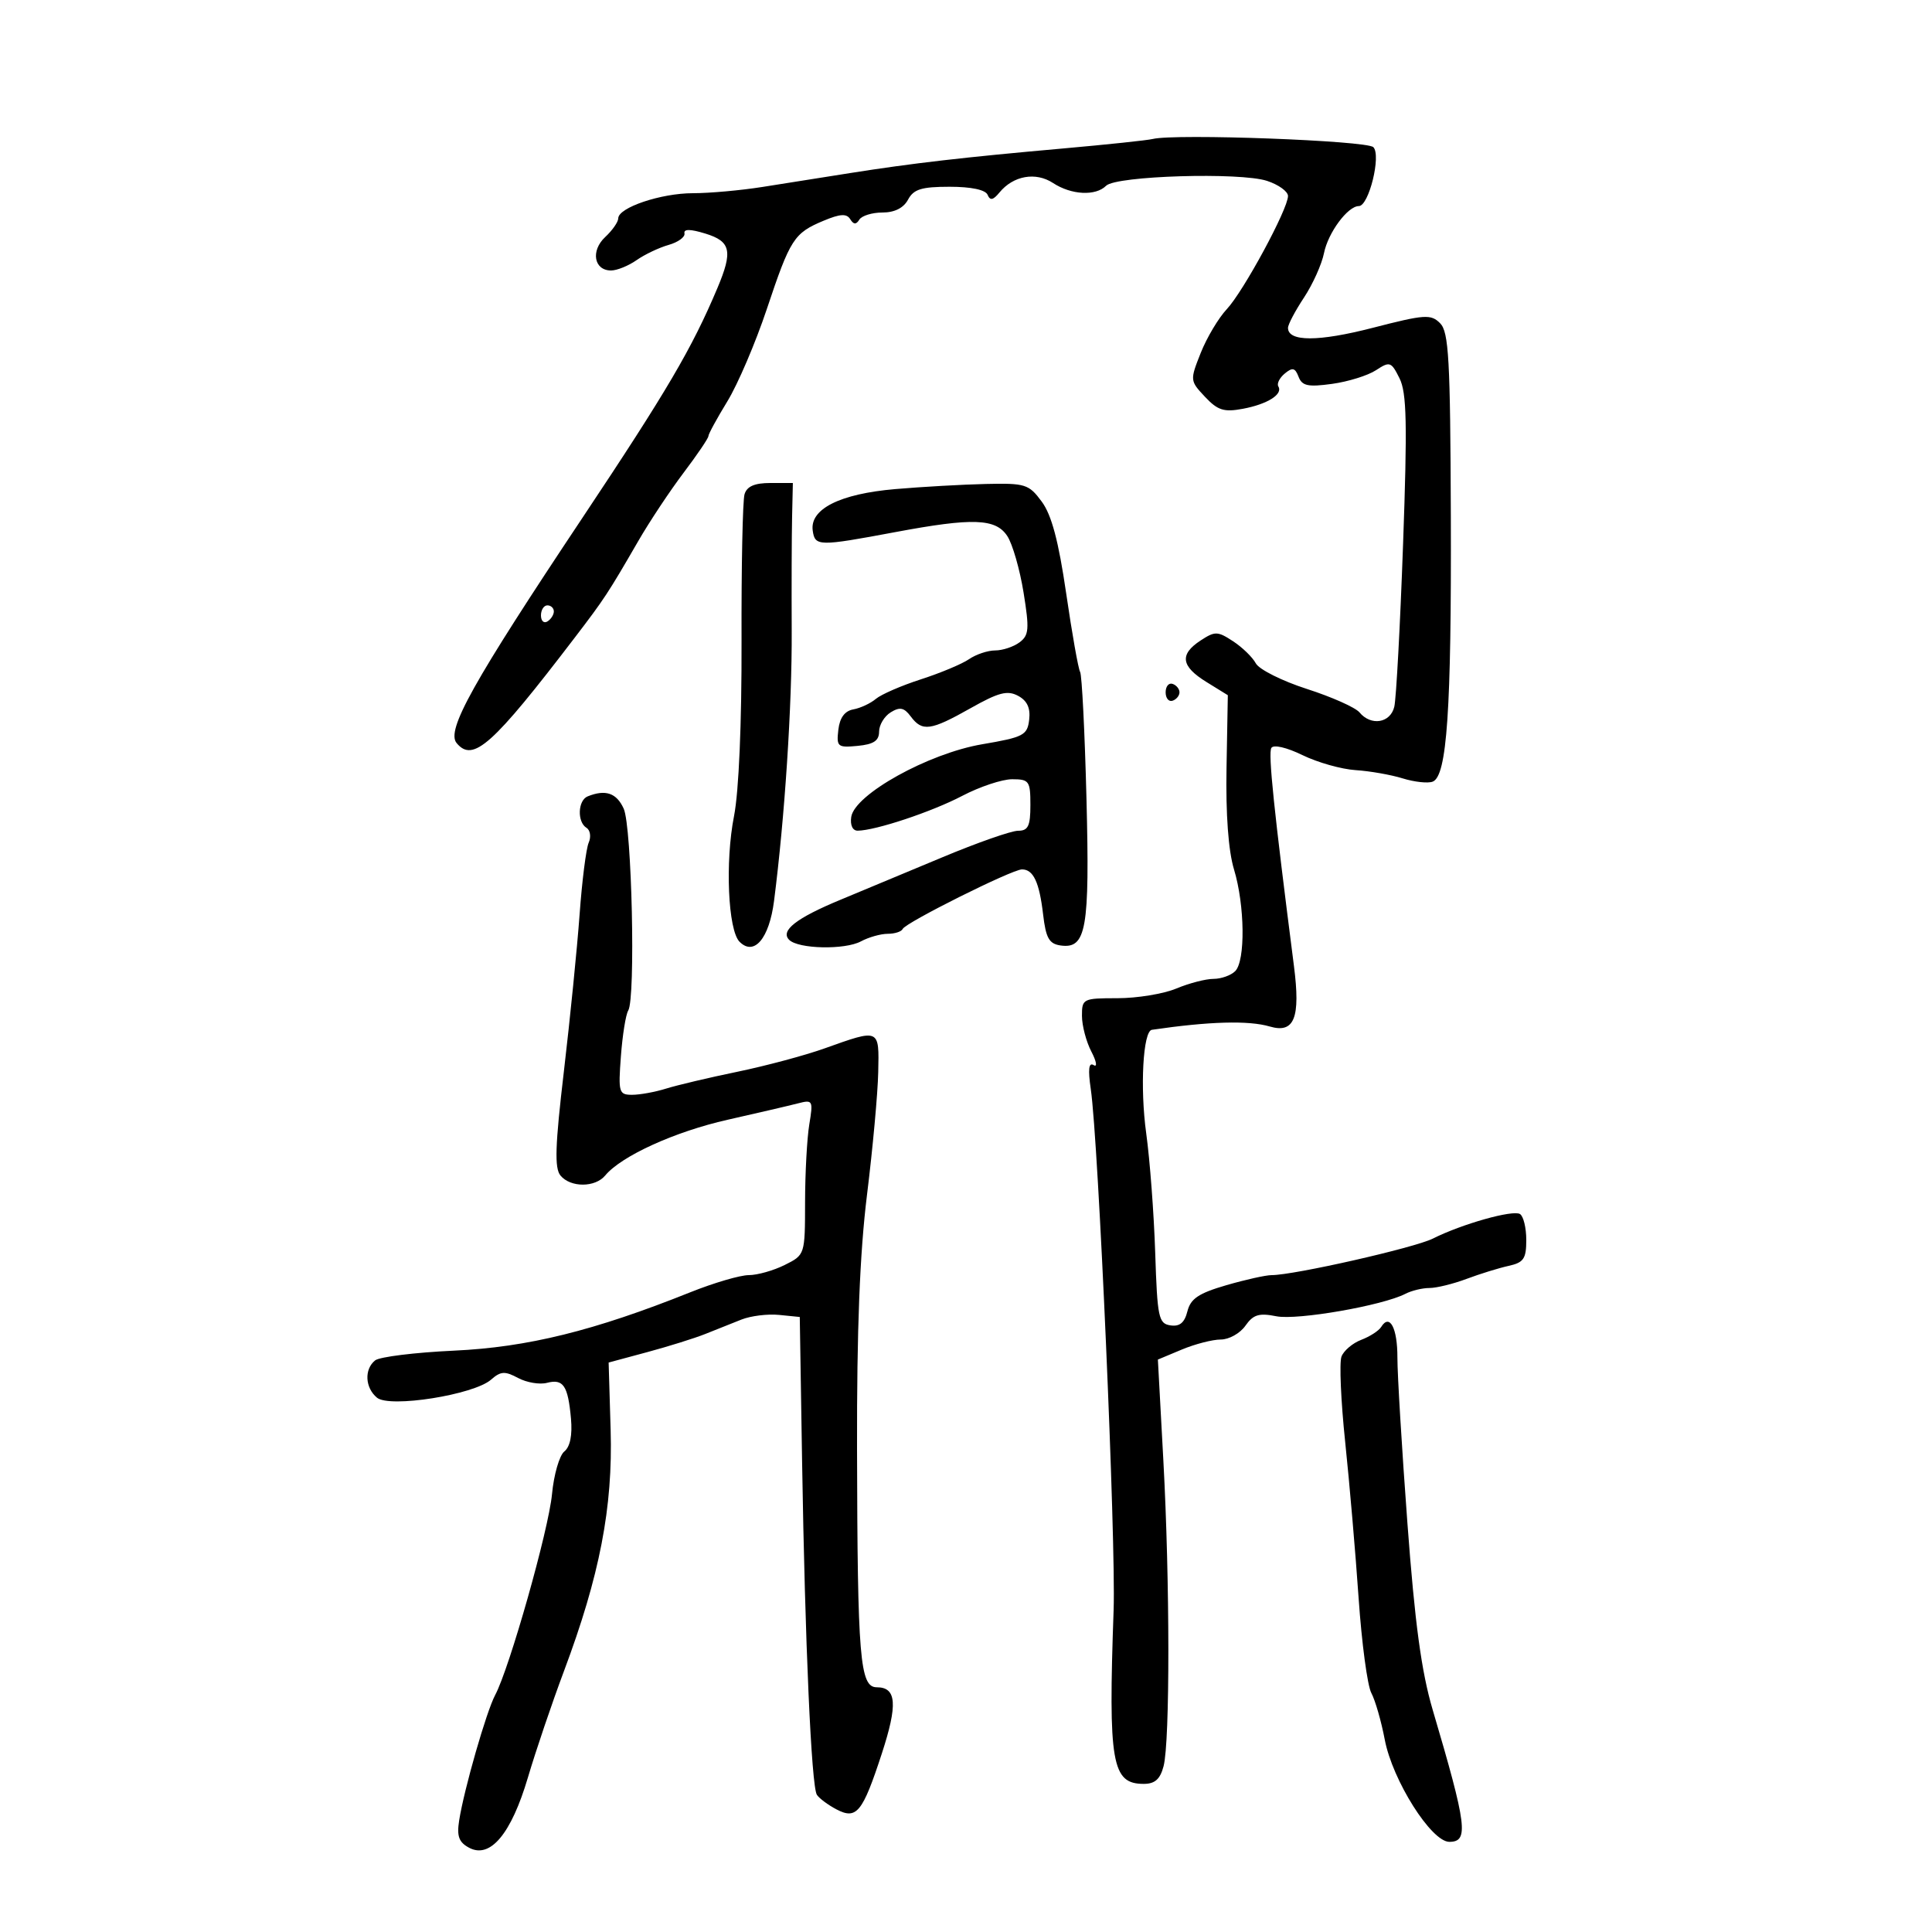<svg xmlns="http://www.w3.org/2000/svg" width="300" height="300" viewBox="0 0 300 300" version="1.1">
	<path d="M 179 21.580 C 178.175 21.784, 171.875 22.451, 165 23.061 C 149.569 24.432, 141.678 25.344, 132 26.875 C 127.875 27.528, 121.748 28.498, 118.385 29.031 C 115.021 29.564, 110.169 30, 107.603 30 C 102.627 30, 96 32.233, 96 33.910 C 96 34.467, 95.088 35.772, 93.973 36.810 C 91.692 38.935, 92.230 42, 94.884 42 C 95.803 42, 97.586 41.278, 98.846 40.395 C 100.106 39.512, 102.344 38.449, 103.819 38.032 C 105.293 37.615, 106.403 36.809, 106.285 36.241 C 106.138 35.539, 107.178 35.549, 109.535 36.272 C 113.485 37.485, 113.819 38.990, 111.405 44.716 C 107.447 54.104, 103.586 60.677, 90.441 80.405 C 73.365 106.032, 69.253 113.394, 70.904 115.384 C 73.446 118.447, 76.467 115.749, 89.278 98.972 C 93.870 92.959, 94.389 92.170, 99.118 84 C 100.868 80.975, 104.033 76.208, 106.150 73.408 C 108.268 70.607, 110 68.049, 110 67.724 C 110 67.399, 111.326 64.965, 112.947 62.316 C 114.568 59.667, 117.322 53.225, 119.068 48 C 122.715 37.084, 123.284 36.198, 127.895 34.271 C 130.464 33.197, 131.468 33.139, 132.020 34.033 C 132.545 34.882, 132.942 34.903, 133.434 34.107 C 133.810 33.498, 135.426 33, 137.024 33 C 138.906 33, 140.307 32.296, 141 31 C 141.867 29.380, 143.094 29, 147.452 29 C 150.813 29, 153.029 29.469, 153.354 30.250 C 153.741 31.181, 154.211 31.090, 155.191 29.896 C 157.344 27.271, 160.822 26.654, 163.514 28.417 C 166.357 30.280, 170.126 30.474, 171.758 28.842 C 173.304 27.296, 192.569 26.715, 196.750 28.088 C 198.537 28.675, 200 29.731, 200 30.435 C 200 32.463, 193.088 45.243, 190.501 48 C 189.210 49.375, 187.387 52.435, 186.449 54.799 C 184.763 59.049, 184.770 59.127, 187.109 61.616 C 189.089 63.723, 190.047 64.027, 192.987 63.477 C 196.812 62.763, 199.255 61.222, 198.500 60 C 198.237 59.575, 198.687 58.675, 199.499 58.001 C 200.696 57.008, 201.102 57.103, 201.639 58.503 C 202.186 59.926, 203.102 60.121, 206.836 59.609 C 209.330 59.267, 212.399 58.313, 213.657 57.489 C 215.809 56.079, 216.025 56.153, 217.317 58.745 C 218.437 60.991, 218.539 65.749, 217.868 84.500 C 217.416 97.150, 216.802 108.513, 216.504 109.750 C 215.892 112.288, 212.885 112.771, 211.097 110.617 C 210.466 109.857, 206.794 108.220, 202.936 106.980 C 199.079 105.739, 195.508 103.950, 195.002 103.004 C 194.496 102.057, 192.906 100.513, 191.470 99.573 C 189.070 97.999, 188.664 97.990, 186.430 99.454 C 183.122 101.621, 183.378 103.452, 187.328 105.894 L 190.656 107.951 190.454 119.225 C 190.324 126.443, 190.742 132.119, 191.615 135 C 193.304 140.576, 193.405 149.195, 191.800 150.800 C 191.140 151.460, 189.620 152, 188.422 152 C 187.224 152, 184.629 152.675, 182.654 153.500 C 180.680 154.325, 176.575 155, 173.532 155 C 168.162 155, 168 155.081, 168.006 157.750 C 168.010 159.262, 168.666 161.752, 169.464 163.283 C 170.262 164.814, 170.424 165.762, 169.823 165.391 C 169.061 164.920, 168.926 166.046, 169.375 169.108 C 170.570 177.247, 173.296 239.417, 172.922 250 C 172.081 273.802, 172.635 277, 177.603 277 C 179.336 277, 180.153 276.270, 180.680 274.250 C 181.682 270.412, 181.665 245.529, 180.647 226.806 L 179.795 211.113 183.519 209.556 C 185.568 208.700, 188.289 208, 189.565 208 C 190.842 208, 192.560 207.038, 193.383 205.863 C 194.602 204.123, 195.495 203.849, 198.190 204.389 C 201.435 205.038, 214.702 202.729, 218.236 200.899 C 219.191 200.405, 220.870 200, 221.966 200 C 223.063 200, 225.656 199.363, 227.730 198.585 C 229.803 197.807, 232.738 196.899, 234.250 196.566 C 236.597 196.051, 237 195.460, 237 192.540 C 237 190.658, 236.560 188.846, 236.022 188.514 C 234.916 187.830, 227.020 190.055, 222.500 192.325 C 219.639 193.761, 200.939 198, 197.462 198 C 196.552 198, 193.377 198.707, 190.405 199.571 C 186.121 200.816, 184.874 201.655, 184.379 203.624 C 183.935 205.397, 183.181 206.020, 181.747 205.804 C 179.901 205.525, 179.709 204.608, 179.379 194.500 C 179.182 188.450, 178.555 180.126, 177.986 176.003 C 177.005 168.895, 177.484 160.109, 178.864 159.907 C 187.778 158.601, 193.880 158.430, 197.168 159.394 C 200.988 160.513, 201.960 158.082, 200.923 150 C 197.807 125.713, 196.901 116.969, 197.416 116.136 C 197.757 115.585, 199.793 116.057, 202.252 117.257 C 204.589 118.397, 208.300 119.445, 210.500 119.585 C 212.700 119.726, 215.988 120.303, 217.807 120.867 C 219.626 121.431, 221.723 121.660, 222.468 121.374 C 224.687 120.523, 225.386 110.281, 225.285 80.131 C 225.203 55.742, 224.969 51.540, 223.616 50.188 C 222.185 48.756, 221.238 48.821, 213.135 50.910 C 204.724 53.079, 200 53.079, 200 50.911 C 200 50.386, 201.115 48.272, 202.478 46.212 C 203.841 44.152, 205.241 41.043, 205.589 39.303 C 206.225 36.125, 209.280 32, 210.999 32 C 212.558 32, 214.502 24.102, 213.251 22.851 C 212.225 21.825, 182.473 20.721, 179 21.580 M 115.610 76.750 C 115.321 77.713, 115.112 87.950, 115.146 99.500 C 115.182 112.290, 114.727 122.929, 113.980 126.713 C 112.579 133.816, 113.048 144.448, 114.842 146.242 C 117.104 148.504, 119.444 145.729, 120.193 139.897 C 121.854 126.952, 122.992 109.575, 122.936 98 C 122.904 91.125, 122.930 83.138, 122.996 80.250 L 123.115 75 119.625 75 C 117.168 75, 115.979 75.518, 115.610 76.750 M 139 75.947 C 130.403 76.686, 125.721 79.046, 126.200 82.398 C 126.550 84.847, 127.101 84.857, 139 82.629 C 151.069 80.368, 154.625 80.495, 156.420 83.250 C 157.227 84.487, 158.359 88.425, 158.937 92 C 159.858 97.704, 159.781 98.653, 158.302 99.750 C 157.376 100.438, 155.679 101, 154.531 101 C 153.384 101, 151.557 101.610, 150.473 102.356 C 149.388 103.102, 146.025 104.509, 143 105.484 C 139.975 106.459, 136.825 107.828, 136 108.525 C 135.175 109.223, 133.600 109.956, 132.500 110.155 C 131.165 110.397, 130.393 111.451, 130.177 113.327 C 129.874 115.960, 130.063 116.118, 133.177 115.819 C 135.657 115.581, 136.501 115.019, 136.505 113.606 C 136.508 112.564, 137.322 111.214, 138.314 110.606 C 139.737 109.733, 140.391 109.869, 141.419 111.250 C 143.204 113.650, 144.502 113.472, 150.693 109.978 C 155.057 107.515, 156.425 107.157, 158.084 108.045 C 159.498 108.802, 160.025 109.935, 159.810 111.756 C 159.525 114.170, 158.946 114.472, 152.500 115.571 C 144.154 116.994, 132.702 123.354, 132.180 126.854 C 131.990 128.130, 132.396 128.995, 133.180 128.988 C 135.963 128.963, 144.710 126.050, 149.419 123.580 C 152.125 122.161, 155.613 121, 157.169 121 C 159.805 121, 160 121.275, 160 125 C 160 128.274, 159.652 129, 158.085 129 C 157.032 129, 151.744 130.853, 146.335 133.117 C 140.926 135.382, 133.800 138.353, 130.500 139.719 C 123.631 142.564, 121.123 144.525, 122.543 145.939 C 123.974 147.365, 131.190 147.518, 133.684 146.176 C 134.886 145.529, 136.761 145, 137.851 145 C 138.941 145, 139.983 144.662, 140.167 144.250 C 140.605 143.264, 157.157 135, 158.693 135 C 160.460 135, 161.387 136.978, 161.974 142 C 162.402 145.664, 162.905 146.558, 164.682 146.811 C 168.684 147.380, 169.225 144.311, 168.706 123.979 C 168.442 113.636, 167.998 104.797, 167.720 104.337 C 167.441 103.877, 166.468 98.389, 165.556 92.141 C 164.370 84.008, 163.292 79.961, 161.761 77.891 C 159.756 75.179, 159.217 75.009, 153.062 75.151 C 149.453 75.234, 143.125 75.592, 139 75.947 M 84 95.559 C 84 96.416, 84.450 96.840, 85 96.500 C 85.550 96.160, 86 95.459, 86 94.941 C 86 94.423, 85.550 94, 85 94 C 84.450 94, 84 94.702, 84 95.559 M 181 107.500 C 181 108.417, 181.484 109.005, 182.075 108.808 C 182.666 108.611, 183.150 108.023, 183.150 107.500 C 183.150 106.977, 182.666 106.389, 182.075 106.192 C 181.484 105.995, 181 106.583, 181 107.500 M 91.250 123.662 C 89.723 124.279, 89.598 127.633, 91.068 128.542 C 91.656 128.905, 91.810 129.944, 91.411 130.851 C 91.013 131.758, 90.377 136.775, 89.999 142 C 89.620 147.225, 88.526 158.156, 87.568 166.291 C 86.197 177.920, 86.083 181.395, 87.034 182.541 C 88.595 184.422, 92.409 184.417, 93.974 182.532 C 96.491 179.498, 104.785 175.723, 113 173.872 C 117.675 172.818, 122.582 171.675, 123.905 171.332 C 126.211 170.733, 126.283 170.867, 125.666 174.604 C 125.312 176.747, 125.017 182.180, 125.011 186.677 C 125 194.847, 124.998 194.855, 121.846 196.427 C 120.112 197.292, 117.601 198, 116.267 198 C 114.933 198, 110.839 199.202, 107.171 200.671 C 92.254 206.645, 81.911 209.199, 70.500 209.728 C 64.450 210.008, 58.938 210.689, 58.250 211.241 C 56.537 212.616, 56.680 215.490, 58.537 217.031 C 60.496 218.657, 73.583 216.584, 76.260 214.224 C 77.745 212.915, 78.398 212.875, 80.444 213.970 C 81.778 214.684, 83.798 215.025, 84.933 214.728 C 87.469 214.065, 88.199 215.152, 88.661 220.282 C 88.893 222.853, 88.527 224.661, 87.628 225.382 C 86.862 225.997, 86.001 228.980, 85.715 232.012 C 85.189 237.574, 79.108 259.061, 76.883 263.218 C 75.533 265.741, 72.062 277.829, 71.300 282.662 C 70.911 285.131, 71.249 286.063, 72.841 286.915 C 76.119 288.669, 79.383 284.770, 81.976 276 C 83.195 271.875, 85.711 264.450, 87.567 259.500 C 93.122 244.680, 95.176 234.069, 94.819 222.036 L 94.509 211.573 100.505 209.958 C 103.802 209.070, 107.850 207.804, 109.500 207.145 C 111.150 206.486, 113.684 205.476, 115.131 204.901 C 116.579 204.326, 119.209 204.001, 120.976 204.178 L 124.188 204.500 124.549 227 C 124.999 255.086, 125.990 277.382, 126.846 278.697 C 127.206 279.249, 128.565 280.262, 129.867 280.948 C 133.006 282.603, 133.929 281.473, 136.920 272.318 C 139.423 264.655, 139.224 262, 136.147 262 C 133.519 262, 133.148 257.528, 133.080 225 C 133.041 206.402, 133.504 194.624, 134.632 185.500 C 135.517 178.350, 136.299 169.800, 136.370 166.500 C 136.518 159.660, 136.656 159.721, 128 162.808 C 124.975 163.886, 118.900 165.513, 114.500 166.422 C 110.100 167.331, 105.118 168.508, 103.429 169.038 C 101.740 169.567, 99.370 170, 98.162 170 C 96.096 170, 95.993 169.646, 96.413 164.019 C 96.658 160.729, 97.169 157.535, 97.549 156.921 C 98.713 155.037, 98.115 128.347, 96.846 125.562 C 95.737 123.126, 94.021 122.544, 91.250 123.662 M 214.472 206.045 C 214.106 206.638, 212.713 207.539, 211.377 208.047 C 210.042 208.554, 208.659 209.724, 208.306 210.646 C 207.952 211.568, 208.210 217.537, 208.880 223.911 C 209.549 230.285, 210.488 241.198, 210.966 248.162 C 211.444 255.126, 212.332 261.751, 212.938 262.885 C 213.545 264.019, 214.483 267.276, 215.023 270.124 C 216.224 276.456, 222.254 286, 225.053 286 C 228.104 286, 227.793 283.529, 222.467 265.500 C 220.714 259.565, 219.701 252.081, 218.541 236.500 C 217.681 224.950, 216.982 213.389, 216.989 210.809 C 217 206.206, 215.789 203.914, 214.472 206.045" stroke="none" fill="black" fill-rule="evenodd"/>
</svg>